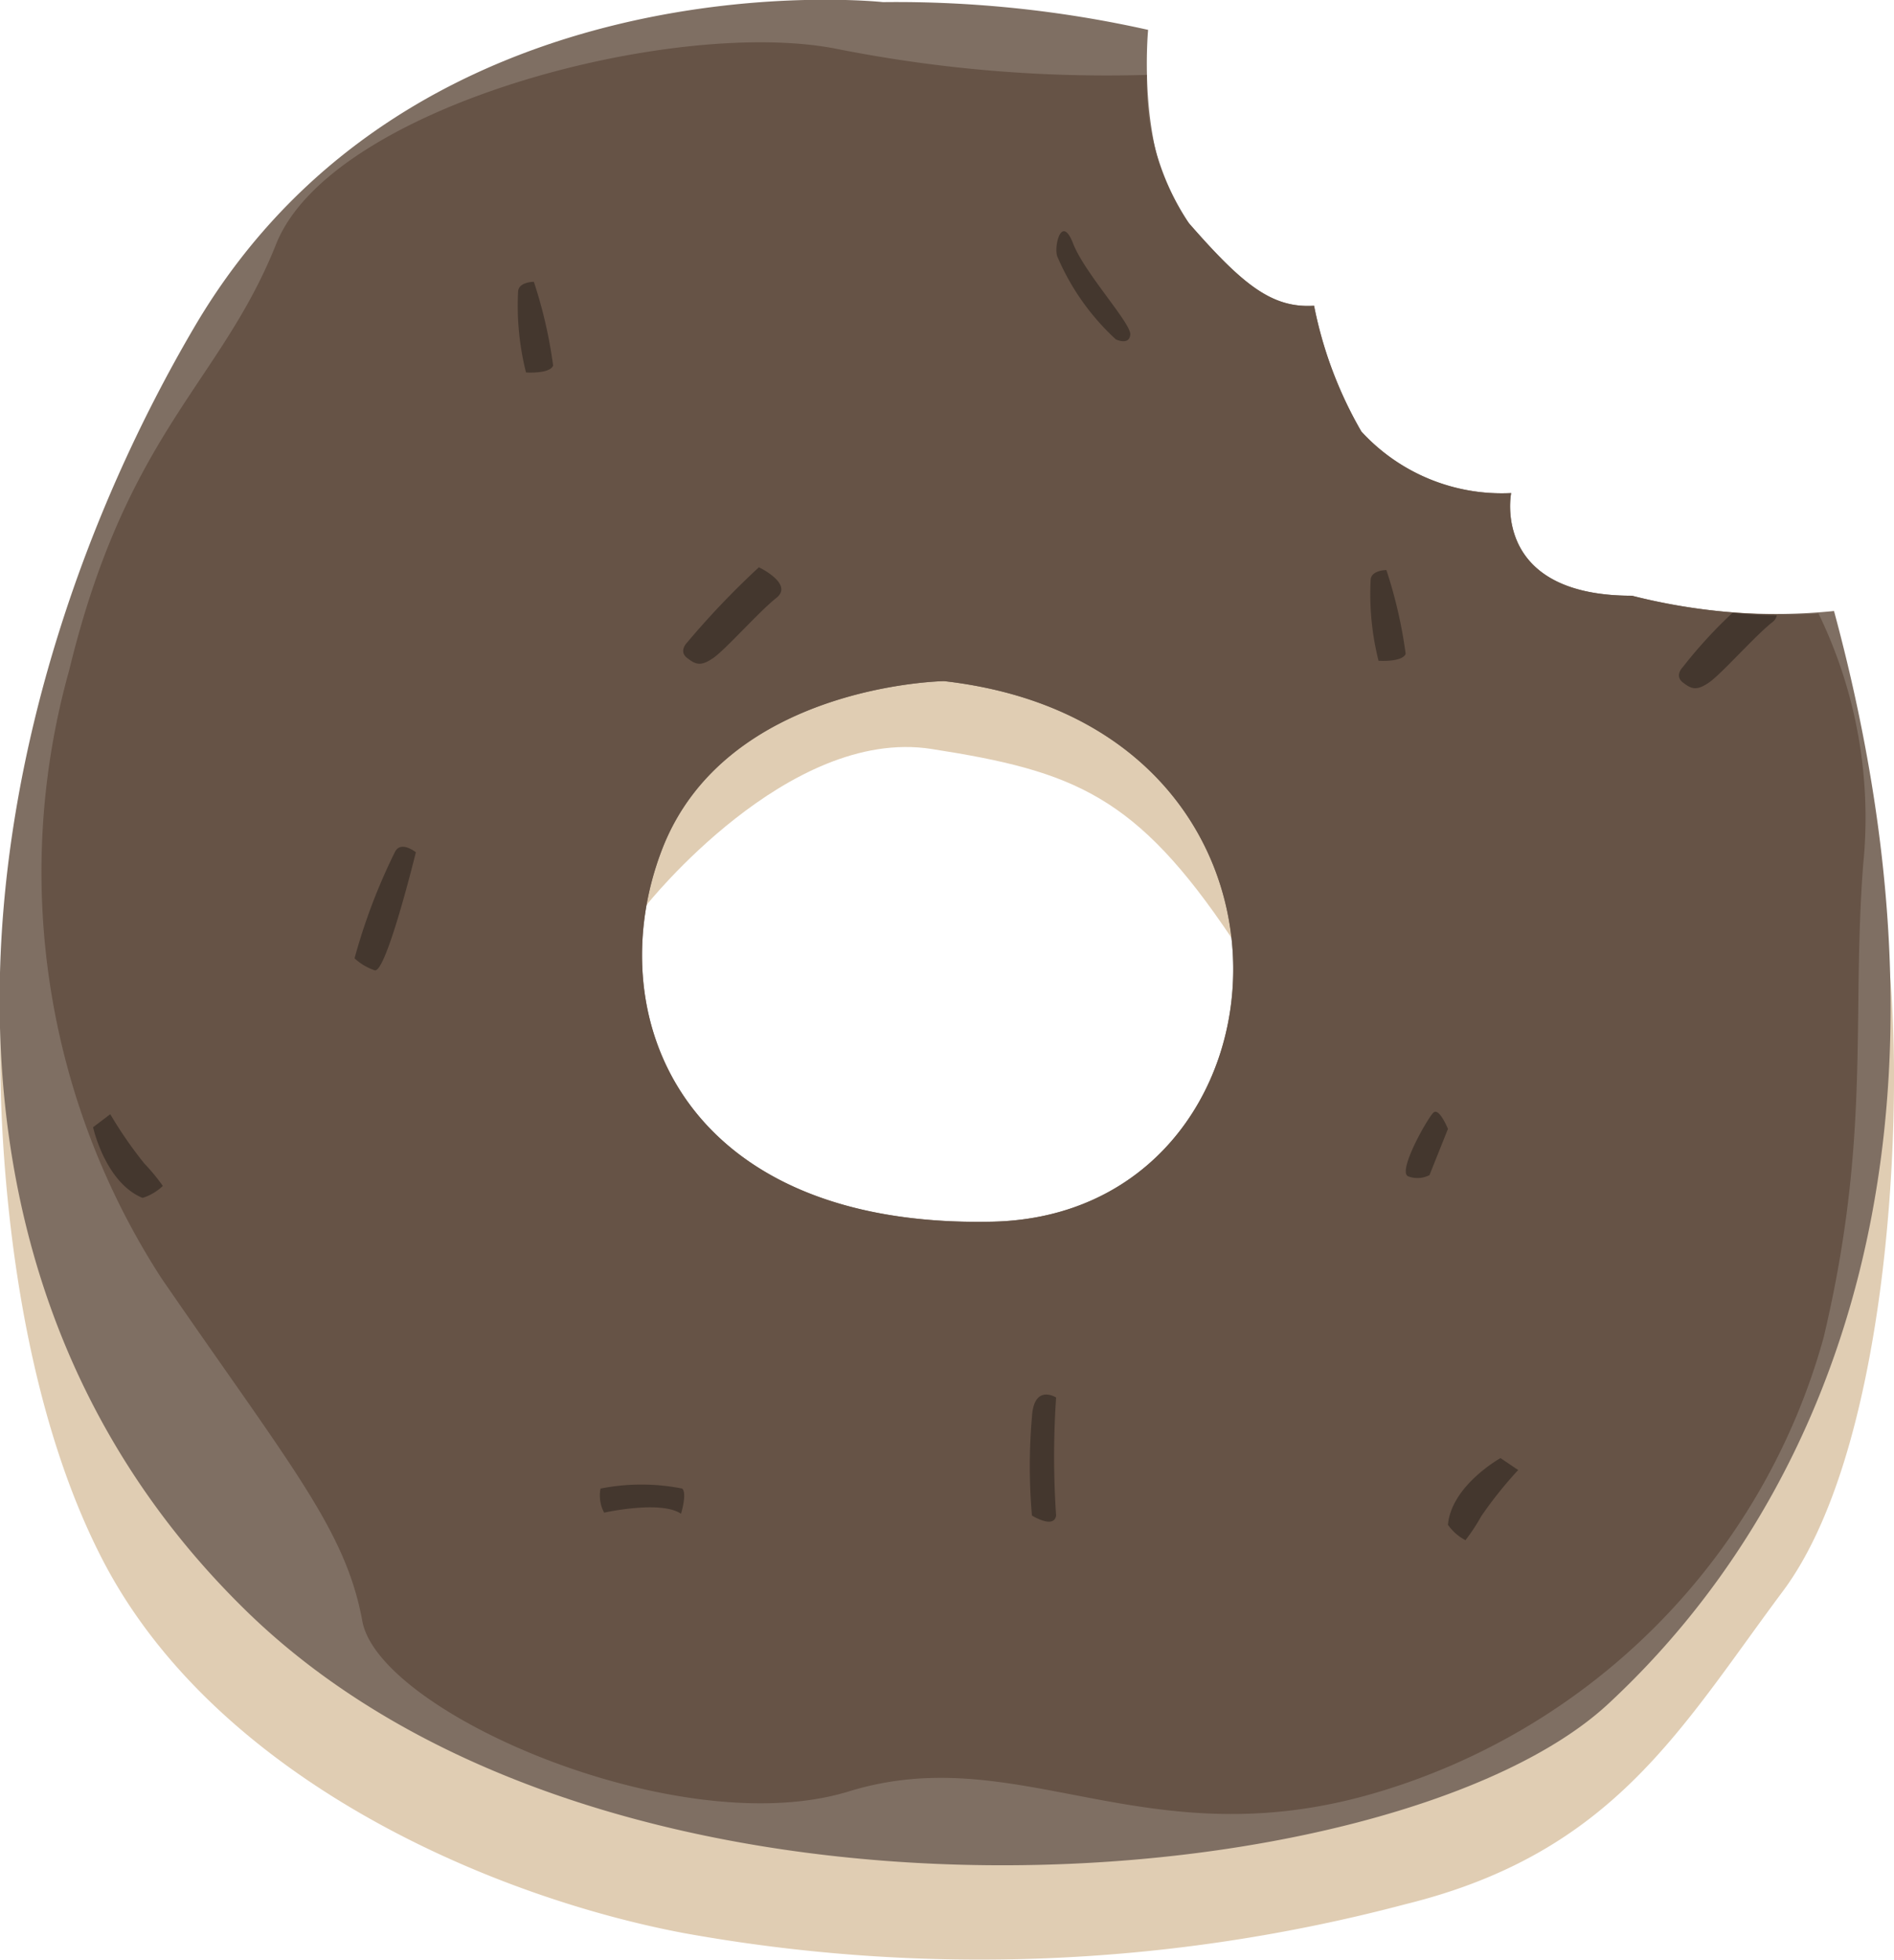 <svg xmlns="http://www.w3.org/2000/svg" width="40.984" height="42.397" viewBox="0 0 40.984 42.397">
  <g id="그룹_174" data-name="그룹 174" transform="translate(0 0)">
    <path id="패스_87" data-name="패스 87" d="M1008.863,468.286s3.062-3.859,6.162-3.378,4.433,1.009,6.5,4.091,2.595-2.3,1.73-4.091-4.832-4.976-7.874-4.976-8.3,2.339-8.566,4.483S1005.559,471.065,1008.863,468.286Z" transform="translate(-994.874 -448.709)" fill="#e0cdb3"/>
    <path id="패스_88" data-name="패스 88" d="M993.463,471.944s-.232,6.708,2.214,11.426,8.359,7.267,12.559,8.063a36.006,36.006,0,0,0,15.641-.625c4.492-1.11,5.937-3.795,8.155-6.766s2.6-9.848,2.33-13.208-6.505,1.055-7.926,4.718-9.609,6.826-13.76,6.1-12.281-5.05-13.3-9.489S993.411,466.45,993.463,471.944Z" transform="translate(-993.453 -449.624)" fill="#e0cdb3"/>
    <g id="그룹_171" data-name="그룹 171" transform="translate(0 0)">
      <path id="패스_89" data-name="패스 89" d="M1028.766,460.219c-3.058,0-2.614-2.22-2.614-2.22a4.123,4.123,0,0,1-3.242-1.332,8.834,8.834,0,0,1-1.023-2.72c-.909.055-1.535-.444-2.7-1.776s-.891-4.192-.891-4.192a24.961,24.961,0,0,0-5.737-.6s-10.121-1.113-14.9,7.026-6.823,20.041,1.137,27.786,24.9,6.216,29.452,2,8.074-11.877,4.89-23.642A12.5,12.5,0,0,1,1028.766,460.219Zm-13.838,13.539c-6.739.149-8.526-4.471-7.152-8.046s6.105-3.646,6.105-3.646C1022.43,463.038,1021.667,473.608,1014.928,473.758Z" transform="translate(-993.452 -447.333)" fill="#7f6f63"/>
    </g>
    <g id="그룹_172" data-name="그룹 172" transform="translate(0.936 0.916)">
      <path id="패스_90" data-name="패스 90" d="M1028.881,460.331c-3.058,0-2.615-2.22-2.615-2.22a4.123,4.123,0,0,1-3.241-1.332,8.833,8.833,0,0,1-1.023-2.72c-.91.055-1.535-.444-2.7-1.776a5.383,5.383,0,0,1-.915-3.217h0a29.952,29.952,0,0,1-6.679-.556c-3.5-.716-10.974,1.221-12.167,4.218s-3.225,4.051-4.476,9.212a16.171,16.171,0,0,0,1.993,13.15c2.815,4.092,3.987,5.44,4.35,7.422s6.861,4.81,10.528,3.681,6.368,1.471,11.315.055a14.22,14.22,0,0,0,9.779-9.879c1.024-4.32.6-6.881.853-10.211a10.093,10.093,0,0,0-.967-5.444h0A13.293,13.293,0,0,1,1028.881,460.331Zm-13.838,13.539c-6.739.149-8.526-4.471-7.152-8.046s6.105-3.646,6.105-3.646C1022.545,463.151,1021.781,473.721,1015.043,473.87Z" transform="translate(-994.503 -448.362)" fill="#665346"/>
    </g>
    <path id="패스_91" data-name="패스 91" d="M1006.379,454.176s-.341,0-.341.222a5.9,5.9,0,0,0,.171,1.739s.511.037.587-.148A9.982,9.982,0,0,0,1006.379,454.176Z" transform="translate(-994.827 -448.081)" fill="#44372e"/>
    <path id="패스_92" data-name="패스 92" d="M1027.088,461.175s-.341,0-.341.223a5.9,5.9,0,0,0,.171,1.739s.511.036.587-.149A10,10,0,0,0,1027.088,461.175Z" transform="translate(-997.088 -448.845)" fill="#44372e"/>
    <path id="패스_93" data-name="패스 93" d="M1011.687,461.107a17.911,17.911,0,0,0-1.554,1.628s-.19.185,0,.333.3.185.568,0,.986-1,1.365-1.3S1011.687,461.107,1011.687,461.107Z" transform="translate(-995.265 -448.837)" fill="#44372e"/>
    <path id="패스_94" data-name="패스 94" d="M1002.936,468.013a12.721,12.721,0,0,0-.871,2.294,1.208,1.208,0,0,0,.436.259c.247.074.891-2.553.891-2.553S1003.061,467.746,1002.936,468.013Z" transform="translate(-994.393 -449.579)" fill="#44372e"/>
    <path id="패스_95" data-name="패스 95" d="M1009.78,484.012s.136-.437.027-.545a4.546,4.546,0,0,0-1.768,0,.781.781,0,0,0,.078.521S1009.344,483.714,1009.78,484.012Z" transform="translate(-995.044 -451.27)" fill="#44372e"/>
    <path id="패스_96" data-name="패스 96" d="M1029.763,482.738s-1.062.592-1.137,1.443a1.078,1.078,0,0,0,.379.333,4.132,4.132,0,0,0,.341-.518,8.778,8.778,0,0,1,.8-1Z" transform="translate(-997.294 -451.2)" fill="#44372e"/>
    <path id="패스_97" data-name="패스 97" d="M995.713,474.669s.261,1.195,1.07,1.529a1.1,1.1,0,0,0,.439-.259,4.174,4.174,0,0,0-.4-.485,8.988,8.988,0,0,1-.737-1.066Z" transform="translate(-993.699 -450.288)" fill="#44372e"/>
    <path id="패스_98" data-name="패스 98" d="M1018.514,481.681a12.3,12.3,0,0,0,0,2.131s.477.3.523,0a18.9,18.9,0,0,1,0-2.553S1018.555,480.954,1018.514,481.681Z" transform="translate(-996.184 -451.032)" fill="#44372e"/>
    <path id="패스_99" data-name="패스 99" d="M1028.515,474.7l-.4,1a.575.575,0,0,1-.458.027c-.247-.094.421-1.269.545-1.381S1028.515,474.7,1028.515,474.7Z" transform="translate(-997.183 -450.282)" fill="#44372e"/>
    <path id="패스_100" data-name="패스 100" d="M1019.139,453.505a5.188,5.188,0,0,0,1.261,1.781s.286.141.313-.1-.985-1.323-1.239-1.977S1019.047,453.311,1019.139,453.505Z" transform="translate(-996.255 -447.946)" fill="#44372e"/>
    <g id="그룹_173" data-name="그룹 173" transform="translate(36.331 13.259)">
      <path id="패스_101" data-name="패스 101" d="M1034.323,463.387s-.19.185,0,.333.3.184.568,0,.985-1,1.365-1.3a.245.245,0,0,0,.1-.154c-.323,0-.647-.023-.957-.053A10.109,10.109,0,0,0,1034.323,463.387Z" transform="translate(-1034.239 -462.218)" fill="#44372e"/>
    </g>
  </g>
</svg>
